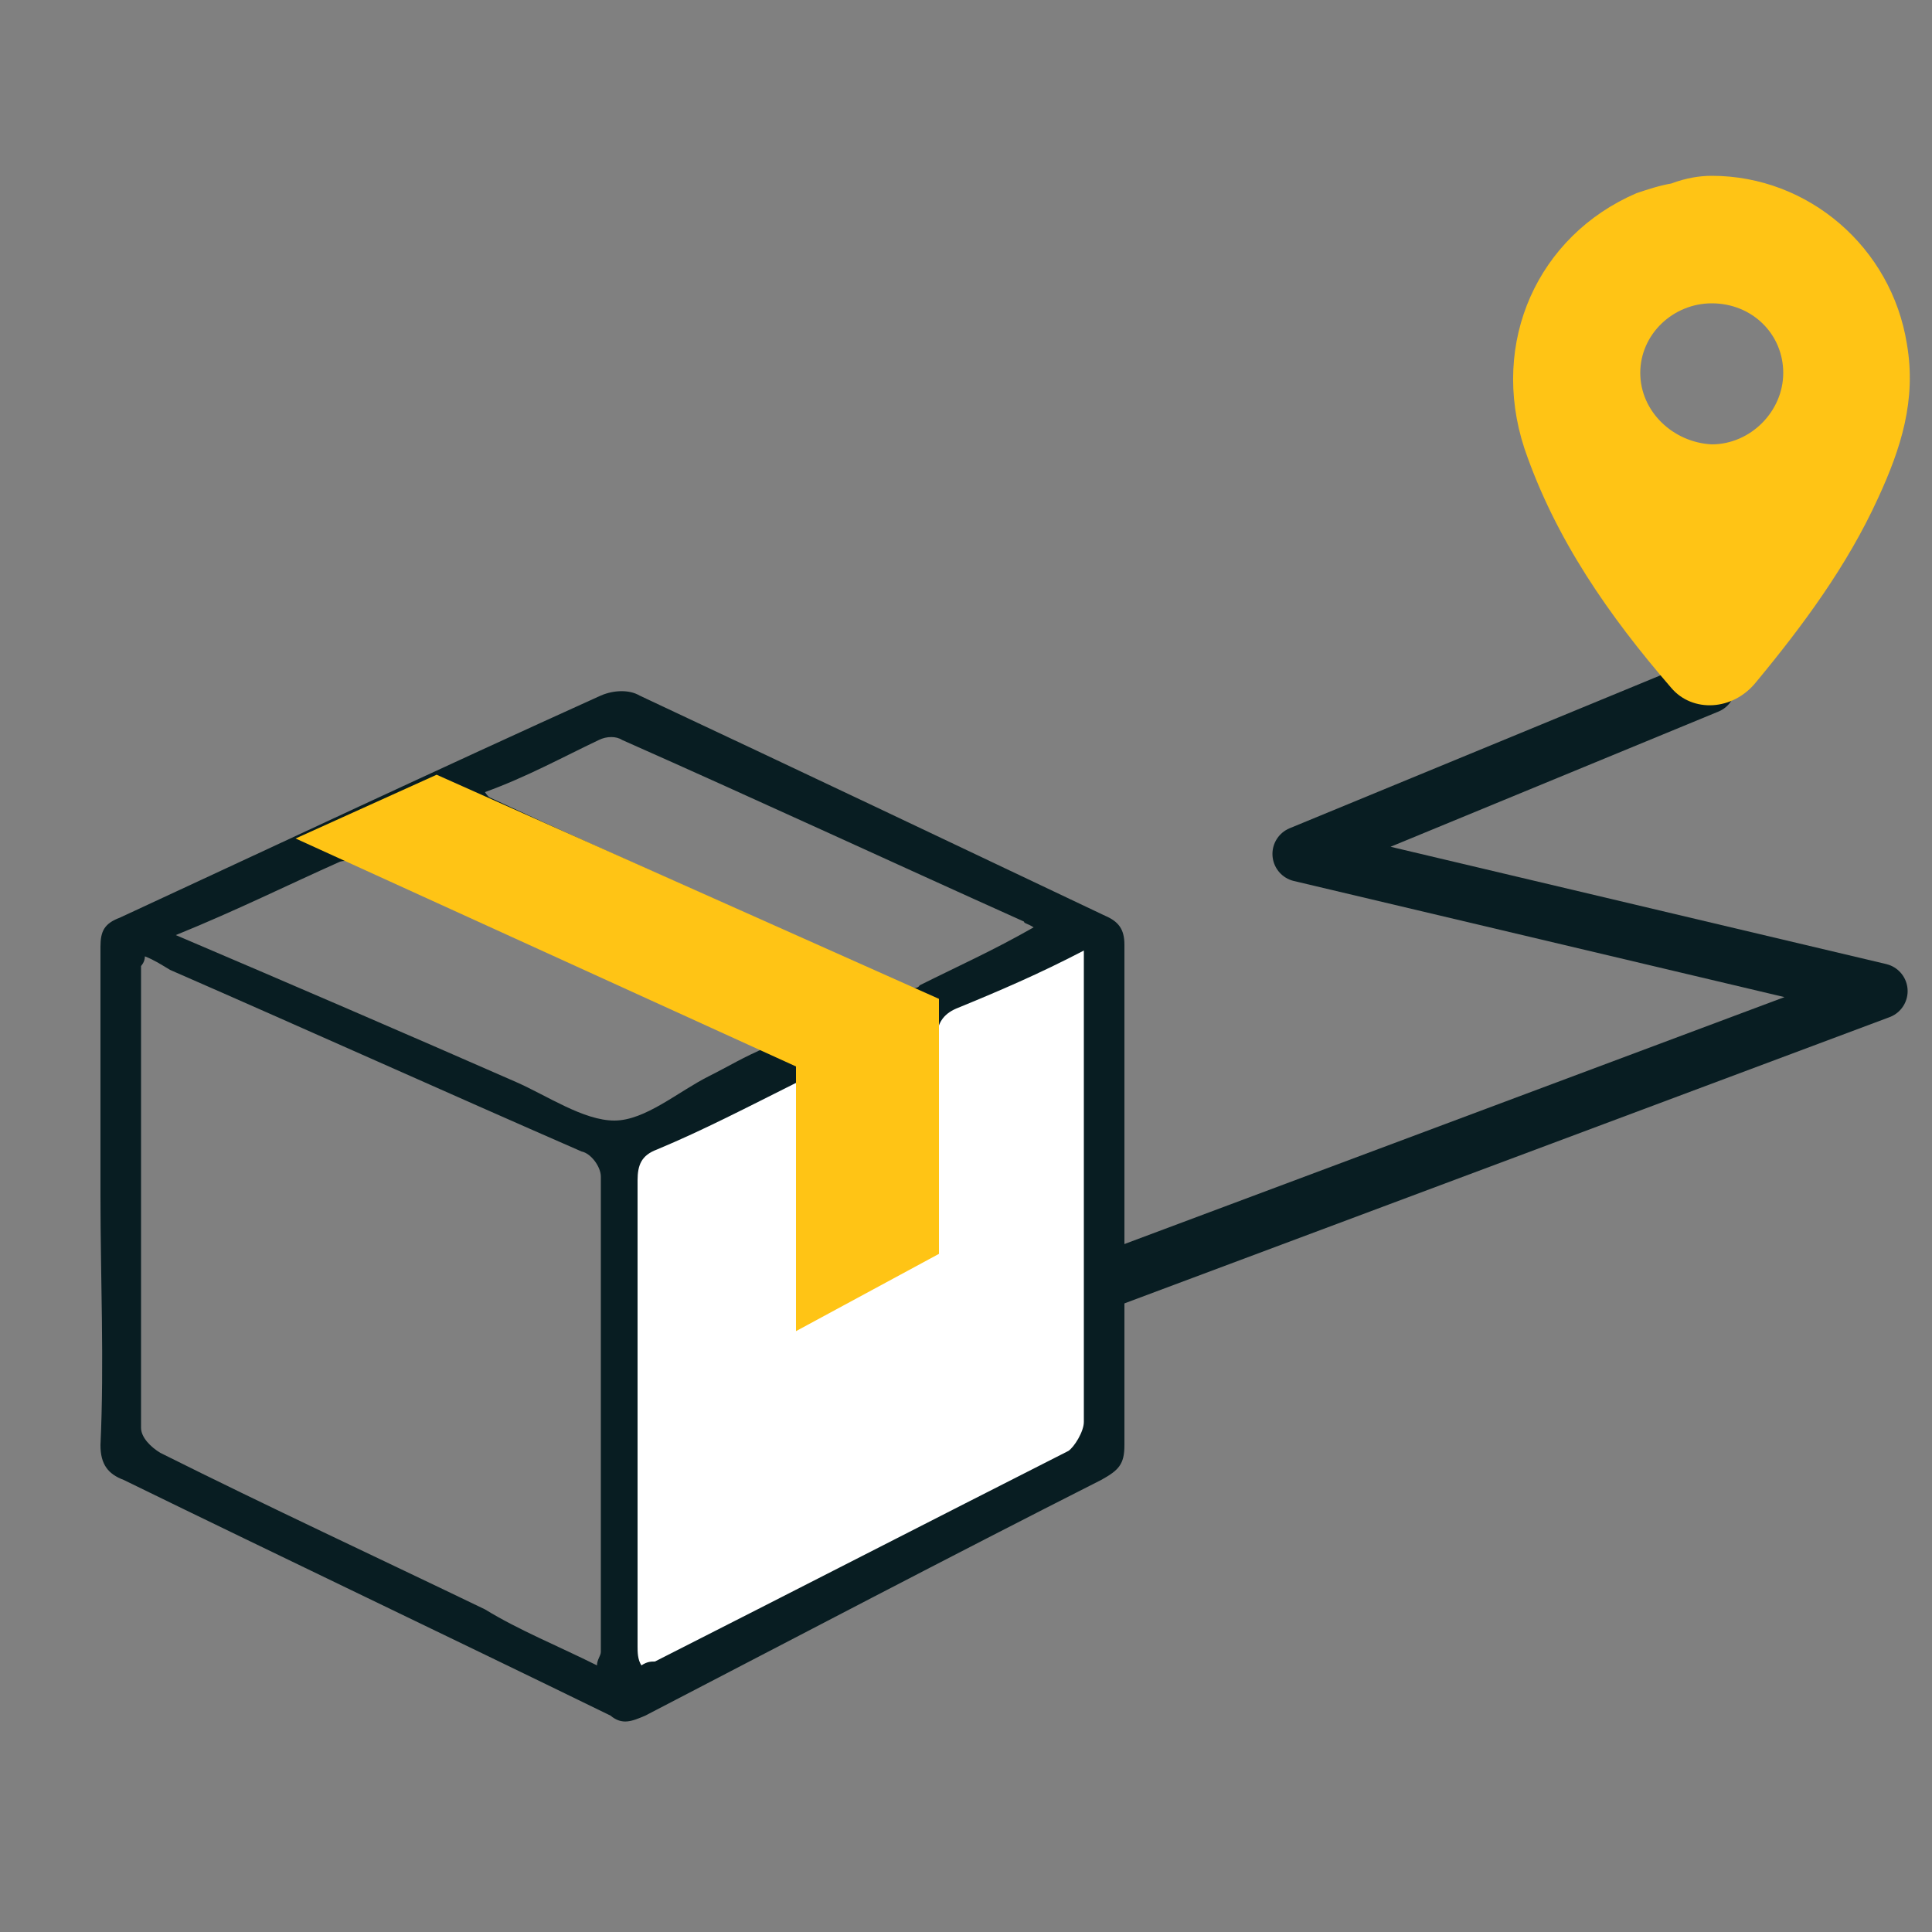 <?xml version="1.0" encoding="utf-8"?>
<!-- Generator: Adobe Illustrator 24.0.2, SVG Export Plug-In . SVG Version: 6.00 Build 0)  -->
<svg version="1.1" id="Layer_1" xmlns="http://www.w3.org/2000/svg" xmlns:xlink="http://www.w3.org/1999/xlink" x="0px" y="0px"
	 viewBox="0 0 100 100" style="enable-background:new 0 0 100 100;" xml:space="preserve">
<rect x="0" y="0" width="100" height="100" fill="#808080" stroke="none"/>
<style type="text/css">
	.st0{fill:none;stroke:#081D22;stroke-width:2.877;stroke-linecap:round;stroke-linejoin:round;stroke-miterlimit:10;}
	.st1{fill:#FFFFFF;}
	.st2{fill:#081D22;}
	.st3{fill:#FFC415;}
</style>
<path class="st0" d="M88.4,35.5l-21.1,8.7l30,7.1L41.7,72.1"/>
<path class="st1" d="M57,75.1L32.6,87.4V59.3l23.3-11.1l1.1,0.7L57,75.1z"/>
<path class="st2" d="M5.2,61.9c0-4.3,0-8.6,0-12.9c0-0.8,0.2-1.2,1-1.5c8.2-3.8,16.5-7.7,24.9-11.5c0.7-0.3,1.5-0.3,2,0
	c8.1,3.8,16.1,7.6,24.1,11.4c0.7,0.3,1,0.7,1,1.5c0,8.6,0,17.1,0,25.9c0,1-0.3,1.3-1.2,1.8c-7.9,4-15.7,8.1-23.6,12.2
	c-0.7,0.3-1.2,0.5-1.8,0c-8.4-4.1-16.8-8.1-25.2-12.2c-0.8-0.3-1.2-0.8-1.2-1.8C5.4,70.5,5.2,66.2,5.2,61.9z M30.9,86.2
	c0-0.3,0.2-0.5,0.2-0.7c0-8.2,0-16.5,0-24.6c0-0.5-0.5-1.2-1-1.3c-7.1-3.1-14.2-6.3-21.3-9.4c-0.5-0.3-0.8-0.5-1.3-0.7
	c0,0.3-0.2,0.5-0.2,0.5c0,7.9,0,15.8,0,23.9c0,0.5,0.5,1,1,1.3c5.6,2.8,11.2,5.4,16.8,8.1C26.9,84.4,28.9,85.2,30.9,86.2z M41.3,56
	c-2.6,1.3-4.9,2.5-7.3,3.5c-0.8,0.3-1,0.8-1,1.6c0,8.1,0,16,0,24.1c0,0.3,0,0.7,0.2,1c0.3-0.2,0.5-0.2,0.7-0.2
	c7.1-3.6,14.3-7.3,21.4-10.9c0.3-0.2,0.8-1,0.8-1.5c0-6.8,0-13.3,0-20.1c0-1.3,0-2.8,0-4.3c-2.3,1.2-4.4,2.1-6.6,3
	c-0.7,0.3-1,0.8-1,1.5c0,3.3,0,6.8,0,10.1c0,0.8-0.2,1.3-1,1.6c-1.2,0.5-2.3,1.2-3.5,1.8c-0.8,0.5-1.6,0.8-2.6,1.3
	C41.3,64.3,41.3,60.3,41.3,56z M9.1,48.4C15.2,51,21,53.5,26.7,56c1.6,0.7,3.5,2,5.1,2s3.3-1.5,4.9-2.3c1-0.5,1.8-1,3-1.5
	c-7.3-3.1-14.2-6.3-21.1-9.4c-0.3-0.2-0.7-0.3-1-0.2C14.9,45.8,12.3,47.1,9.1,48.4z M25.1,41c0.2,0.3,0.3,0.3,0.3,0.3
	c7.1,3.3,14.3,6.4,21.4,9.7c0.3,0.2,0.7,0.2,0.8,0c2-1,3.8-1.8,5.9-3c-0.3-0.2-0.5-0.2-0.5-0.3c-6.9-3.1-13.8-6.3-20.8-9.4
	c-0.3-0.2-0.8-0.2-1.2,0C29.1,39.2,27.3,40.2,25.1,41z"/>
<path class="st3" d="M88.6,9.1c5,0,9.3,3.7,10.1,8.7c0.5,2.9-0.3,5.4-1.5,8c-1.6,3.5-3.9,6.6-6.3,9.5c-1.2,1.5-3.3,1.6-4.4,0.3
	c-3.2-3.7-6-7.7-7.6-12.4c-1.8-5.5,0.7-11,5.8-13.2c0.6-0.2,1.2-0.4,1.8-0.5C87.3,9.2,88,9.1,88.6,9.1z M88.6,15.7
	c-2,0-3.7,1.6-3.7,3.6s1.7,3.6,3.7,3.7c2,0,3.7-1.7,3.7-3.7S90.7,15.7,88.6,15.7z M41.2,68.9V55.2L15.3,43.4l7.3-3.3l26,11.6v13.2
	L41.2,68.9z"/>
</svg>
